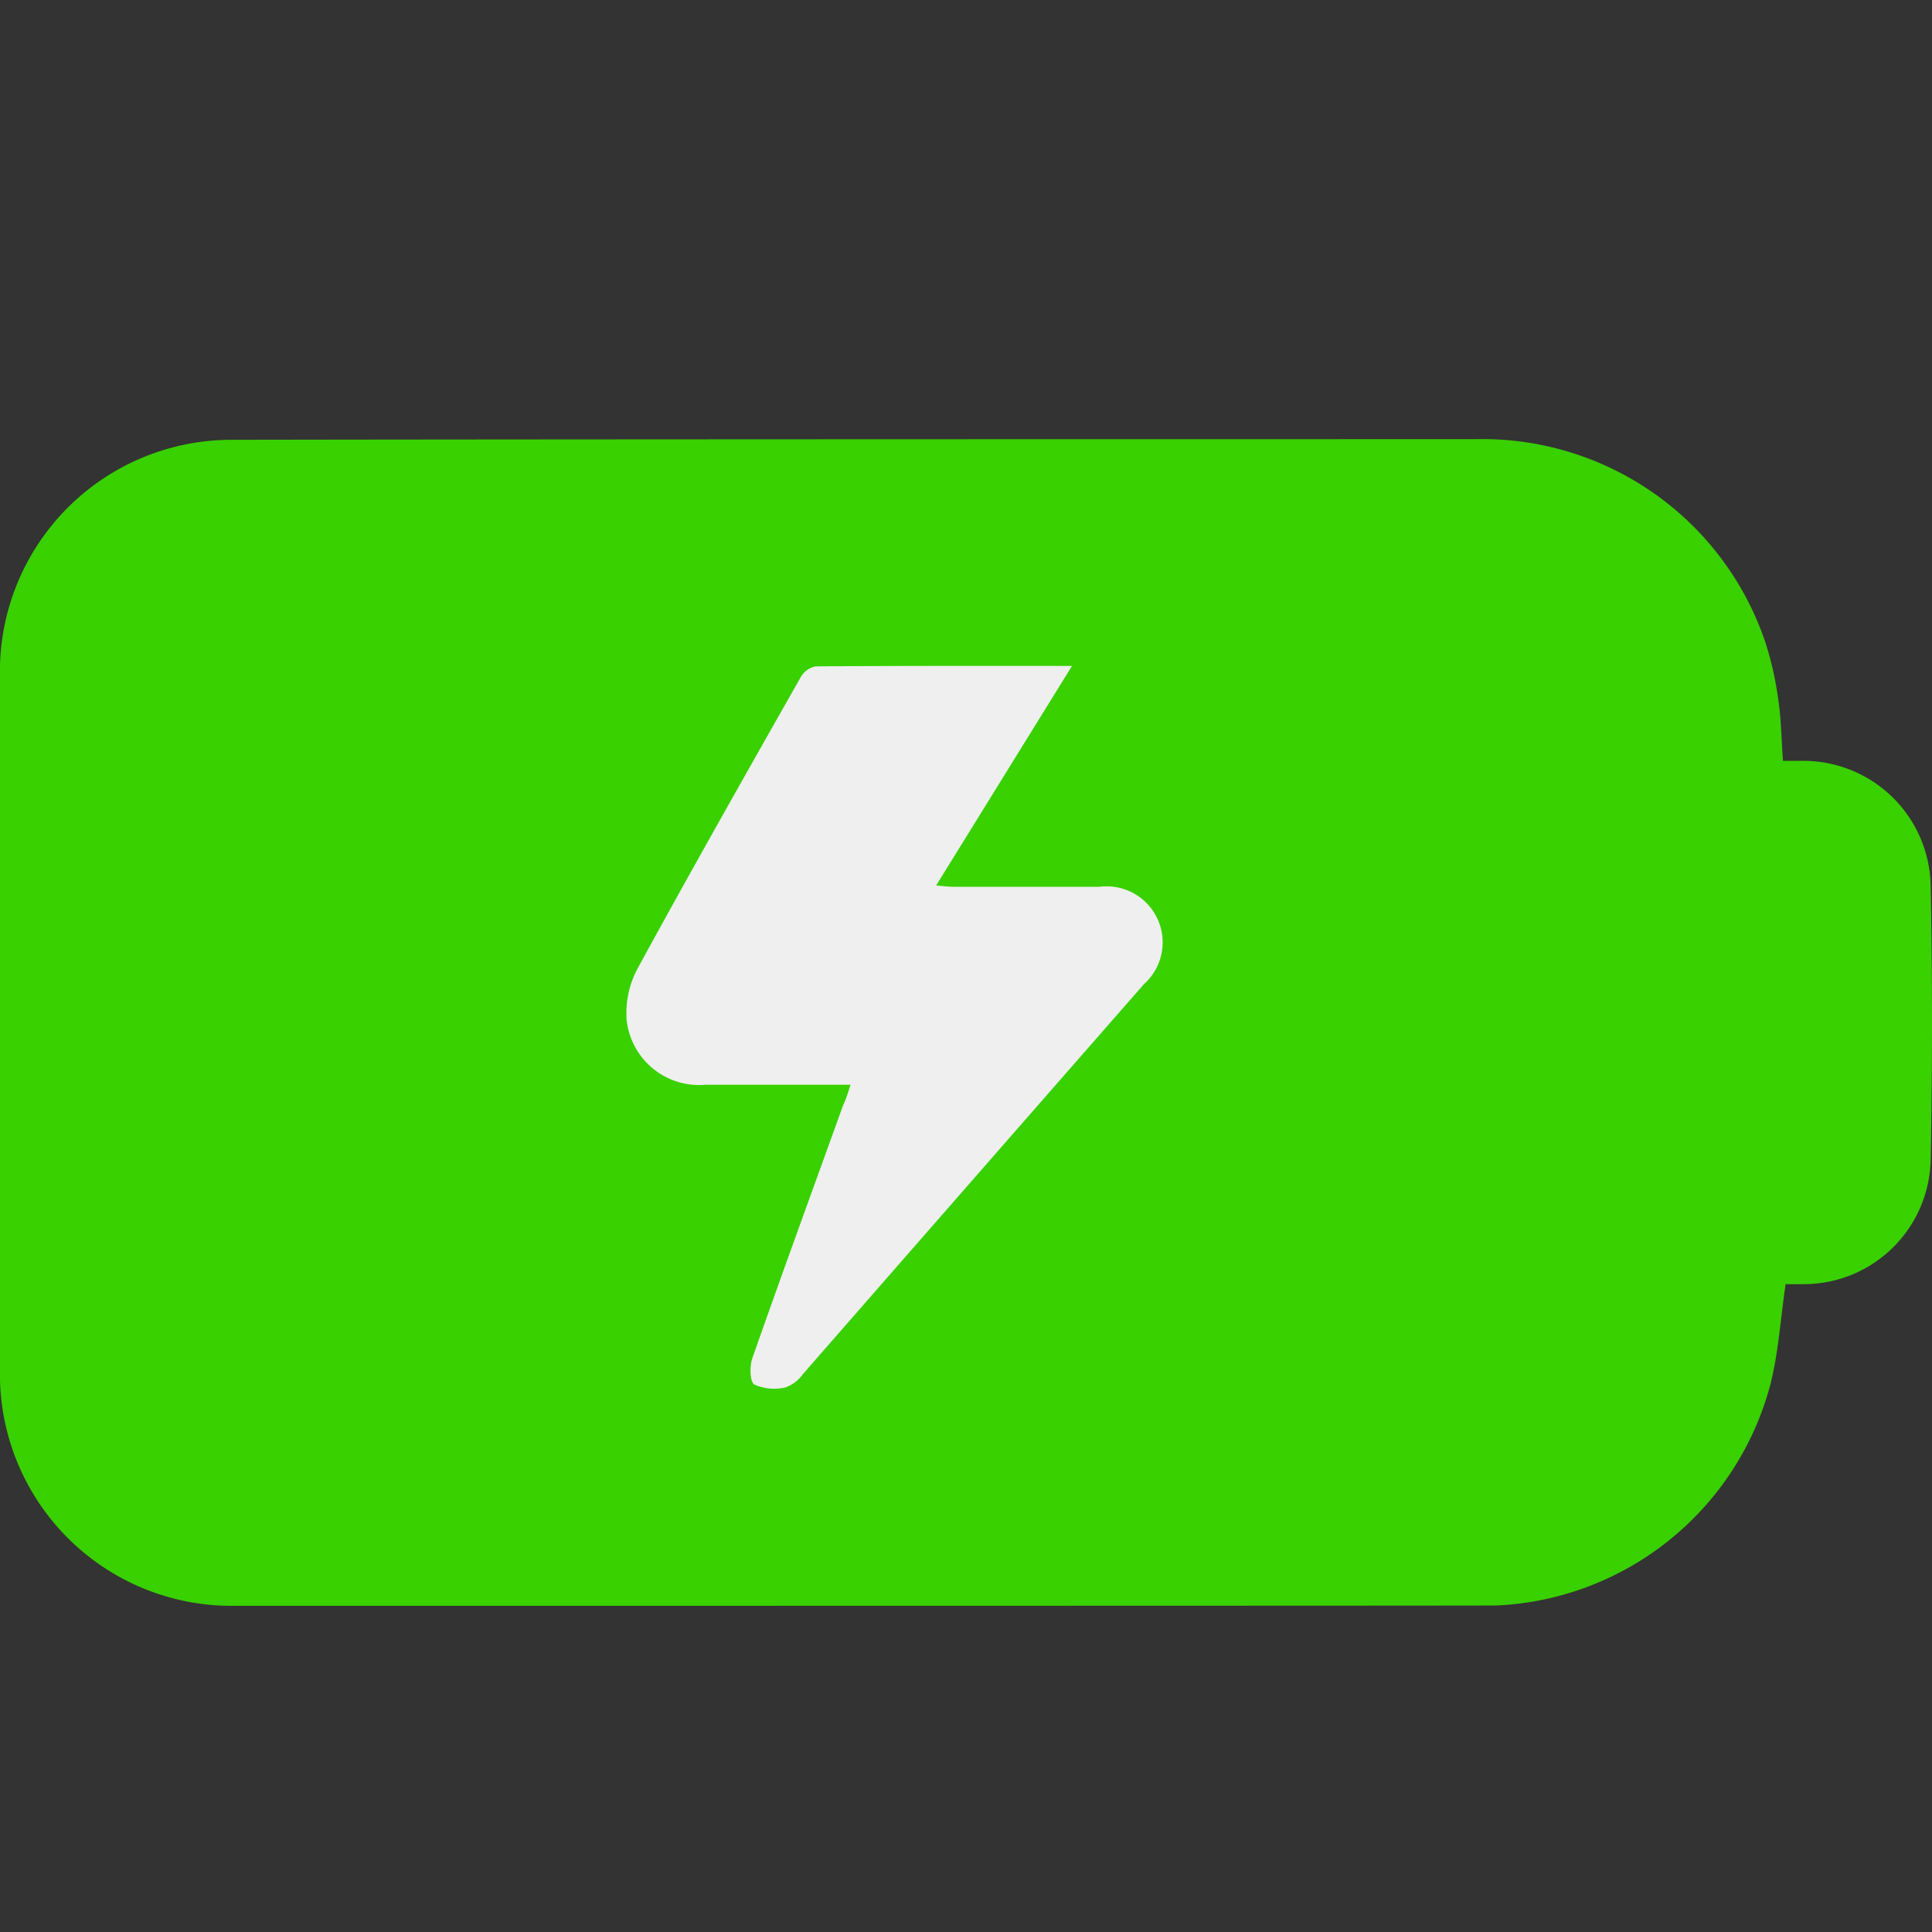 <svg xmlns="http://www.w3.org/2000/svg" width="22" height="22" viewBox="0 0 22 22">
    <rect x="0" y="0" width="22" height="22" fill="#333333" stroke="none"/>
    <g data-name="icon_charge/ 22">
        <g data-name="그룹 12817">
            <path data-name="사각형 5935" style="fill:none" d="M0 0h22v22H0z"/>
            <g data-name="그룹 12815">
                <path data-name="패스 30649" d="M1811.848 741.508a3.387 3.387 0 0 0 3.118-2.526c.09-.361.113-.737.171-1.133h.224a1.446 1.446 0 0 0 1.428-1.431q.03-1.544 0-3.088a1.449 1.449 0 0 0-1.441-1.44h-.241c-.018-.249-.02-.47-.052-.686a3.736 3.736 0 0 0-.148-.662 3.4 3.4 0 0 0-3.306-2.315c-2.463 0-10.087 0-14.164.007a2.638 2.638 0 0 0-2.634 2.639v8a2.638 2.638 0 0 0 2.638 2.639c4.771 0 14.343-.001 14.407-.004z" style="fill:#39d100" transform="translate(-1794.804 -723.226)"/>
                <path data-name="패스 30650" d="M1804.489 735.578h-1.649a.83.83 0 0 1-.9-.734 1.074 1.074 0 0 1 .123-.587c.608-1.114 1.234-2.218 1.86-3.322a.251.251 0 0 1 .169-.121c.957-.007 1.915-.005 2.919-.005l-1.547 2.5c.084.007.142.015.2.015h1.661a.638.638 0 0 1 .505 1.109q-1.943 2.219-3.883 4.44a.414.414 0 0 1-.2.152.558.558 0 0 1-.353-.033c-.052-.032-.055-.209-.023-.3.338-.963.688-1.921 1.034-2.881.034-.069.053-.136.084-.233z" style="fill:#efefef" transform="translate(-1794.804 -723.226)"/>
            </g>
        </g>
    </g>
</svg>
